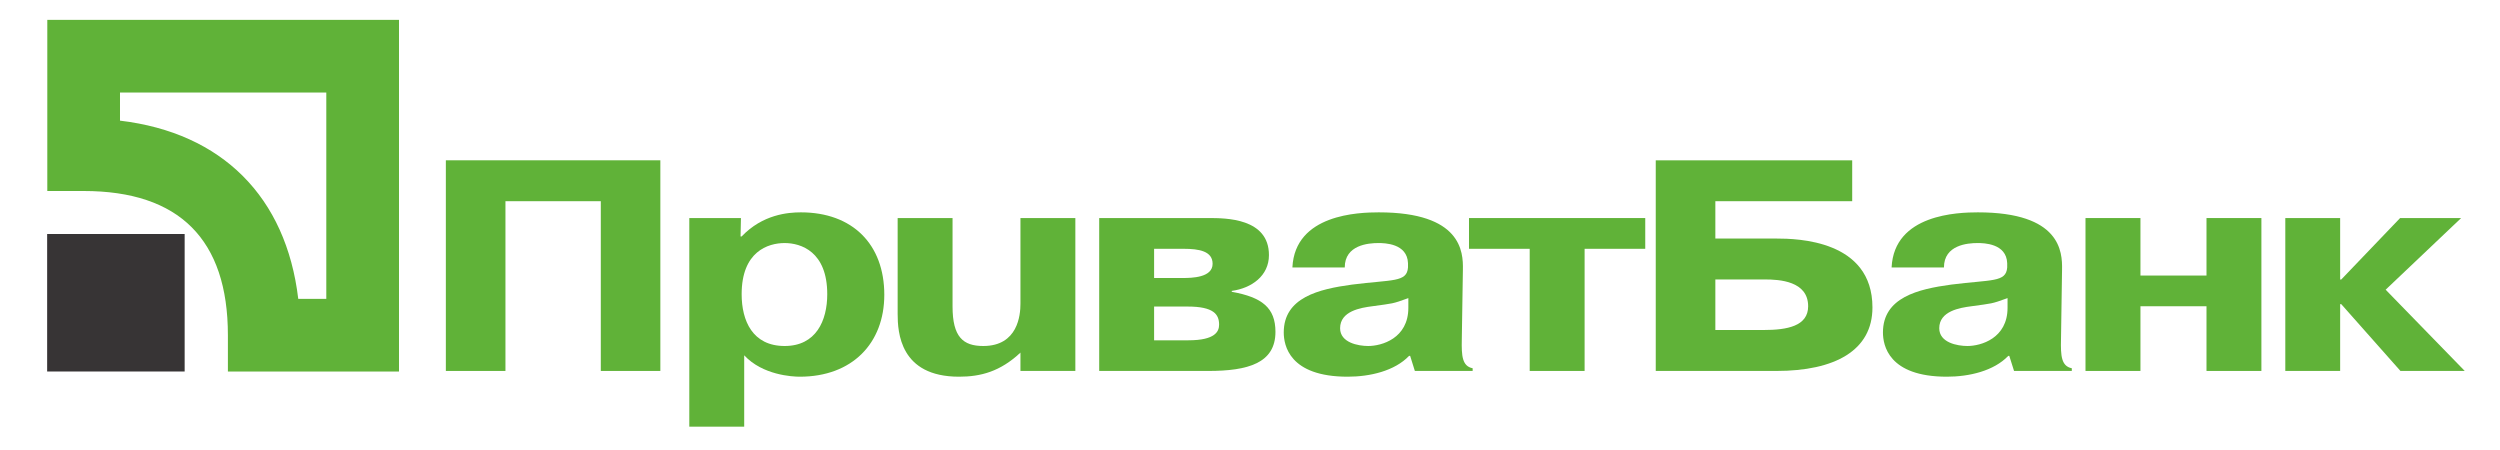 <svg width="50" height="9" viewBox="0 0 50 9" fill="none" xmlns="http://www.w3.org/2000/svg">
<path d="M10.109 7.419H8.917V3.206H13.207V7.419H12.016V4.024H10.109V7.419Z" fill="#60B238"/>
<path d="M13.786 4.361V8.533H14.884V7.106C15.252 7.504 15.851 7.534 15.996 7.534C17.044 7.534 17.686 6.865 17.686 5.896C17.686 4.885 17.05 4.247 16.018 4.247C15.758 4.247 15.252 4.289 14.833 4.729H14.811L14.819 4.361H13.786ZM14.833 5.884C14.833 5.03 15.361 4.861 15.693 4.861C16.018 4.861 16.545 5.03 16.545 5.884C16.545 6.414 16.321 6.92 15.693 6.92C15.05 6.92 14.833 6.414 14.833 5.884Z" fill="#60B238"/>
<path d="M20.409 7.052C20.005 7.431 19.615 7.534 19.181 7.534C17.997 7.534 17.953 6.643 17.953 6.276V4.361H19.051V6.131C19.051 6.739 19.261 6.92 19.665 6.92C20.358 6.92 20.409 6.3 20.409 6.077V4.361H21.507V7.419H20.409V7.052Z" fill="#60B238"/>
<path d="M23.082 6.131H23.754C24.274 6.131 24.382 6.288 24.382 6.493C24.382 6.625 24.31 6.806 23.768 6.806H23.082V6.131ZM21.984 4.361V7.419H24.166C24.96 7.419 25.509 7.263 25.509 6.637C25.509 6.155 25.241 5.945 24.635 5.836V5.818C25.032 5.764 25.379 5.517 25.379 5.102C25.379 4.361 24.512 4.361 24.173 4.361H21.984ZM23.082 4.976H23.674C23.985 4.976 24.252 5.024 24.252 5.276C24.252 5.554 23.833 5.56 23.653 5.56H23.082V4.976Z" fill="#60B238"/>
<path d="M26.895 5.349C26.895 4.897 27.372 4.861 27.567 4.861C27.69 4.861 28.145 4.867 28.16 5.264C28.16 5.295 28.16 5.319 28.16 5.349C28.138 5.65 27.849 5.589 27.04 5.692C26.375 5.782 25.675 5.95 25.675 6.649C25.675 6.902 25.783 7.534 26.953 7.534C27.401 7.534 27.893 7.419 28.181 7.118H28.203L28.297 7.419H29.453V7.365C29.243 7.323 29.229 7.118 29.236 6.787L29.258 5.391C29.265 5.036 29.229 4.247 27.575 4.247C27.177 4.247 25.899 4.283 25.848 5.349H26.895ZM28.167 6.155C28.167 6.769 27.632 6.92 27.365 6.92C27.163 6.92 26.802 6.853 26.802 6.565C26.802 6.221 27.213 6.155 27.445 6.125C27.871 6.065 27.835 6.083 28.167 5.962V6.155Z" fill="#60B238"/>
<path d="M29.38 4.976V4.361H32.905V4.976H31.692V7.419H30.594V4.976H29.38Z" fill="#60B238"/>
<path d="M34.307 4.024H37.044V3.206H33.115V7.419H35.527C36.698 7.419 37.449 7.01 37.449 6.149C37.449 4.801 35.946 4.771 35.527 4.771H34.307V4.024ZM34.307 5.589H35.296C35.586 5.589 36.163 5.62 36.163 6.125C36.163 6.522 35.744 6.6 35.275 6.6H34.307V5.589Z" fill="#60B238"/>
<path d="M38.879 5.349C38.879 4.897 39.356 4.861 39.551 4.861C39.674 4.861 40.129 4.867 40.144 5.264C40.144 5.295 40.144 5.319 40.144 5.349C40.122 5.65 39.833 5.589 39.023 5.692C38.359 5.782 37.659 5.95 37.659 6.649C37.659 6.902 37.767 7.534 38.937 7.534C39.385 7.534 39.876 7.419 40.165 7.118H40.186L40.281 7.419H41.436V7.365C41.227 7.323 41.212 7.118 41.22 6.787L41.241 5.391C41.248 5.036 41.212 4.247 39.558 4.247C39.161 4.247 37.882 4.283 37.832 5.349H38.879ZM40.151 6.155C40.151 6.769 39.616 6.92 39.349 6.92C39.147 6.92 38.785 6.853 38.785 6.565C38.785 6.221 39.197 6.155 39.428 6.125C39.854 6.065 39.818 6.083 40.151 5.962V6.155Z" fill="#60B238"/>
<path d="M42.809 7.419H41.71V4.361H42.809V5.511H44.13V4.361H45.228V7.419H44.13V6.125H42.809V7.419Z" fill="#60B238"/>
<path d="M48.002 4.361H49.223L47.713 5.794L49.295 7.419H48.009L46.825 6.083H46.803V7.419H45.706V4.361H46.803V5.59H46.825L48.002 4.361Z" fill="#60B238"/>
<path d="M0.943 7.43H3.693V4.68H0.943V7.43Z" fill="#373435"/>
<path d="M6.526 1.851C6.526 2.786 6.526 5.042 6.526 5.977C6.265 5.977 6.219 5.977 5.965 5.977C5.723 3.937 4.441 2.655 2.4 2.413C2.4 2.159 2.4 2.113 2.4 1.851C3.336 1.851 5.591 1.851 6.526 1.851ZM0.946 0.397V3.82H1.674C3.587 3.82 4.558 4.791 4.558 6.704V7.431H7.98V0.397H0.946Z" fill="#60B238"/>
</svg>
